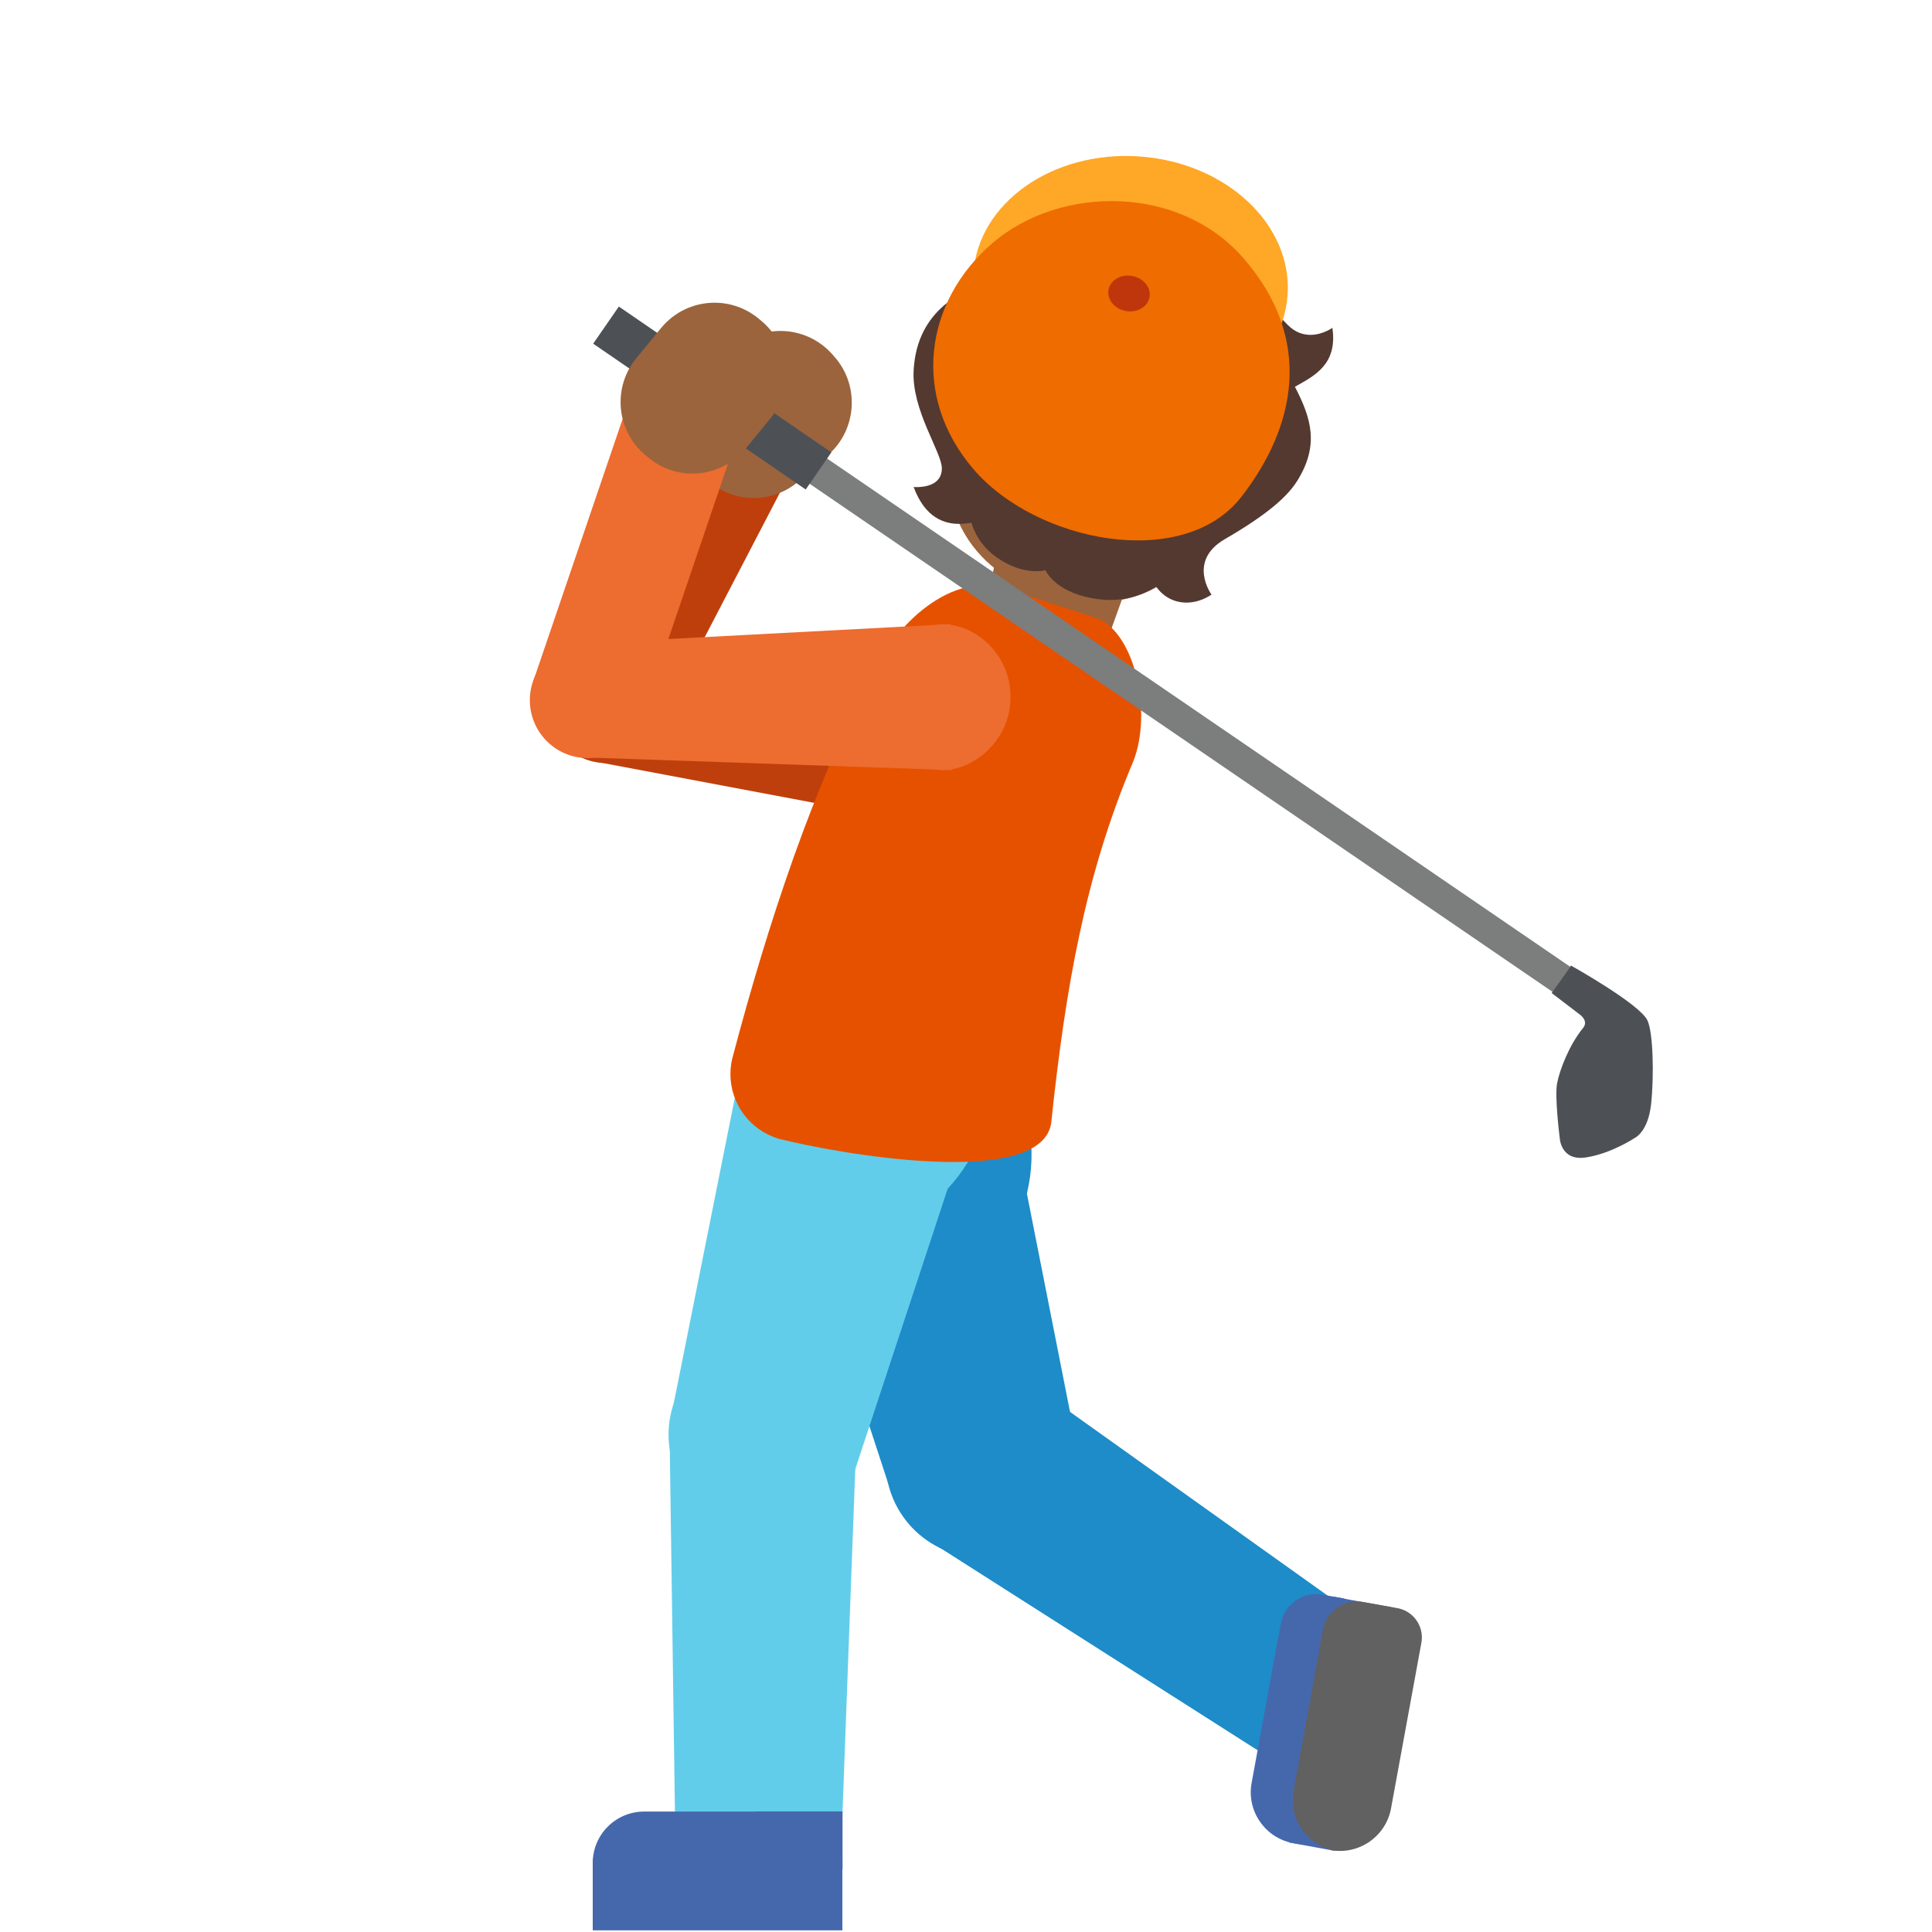 <?xml version="1.0" encoding="UTF-8" standalone="no"?><!DOCTYPE svg PUBLIC "-//W3C//DTD SVG 1.1//EN" "http://www.w3.org/Graphics/SVG/1.1/DTD/svg11.dtd"><svg width="128px" height="128px" version="1.1" xmlns="http://www.w3.org/2000/svg" xmlns:xlink="http://www.w3.org/1999/xlink" xml:space="preserve" xmlns:serif="http://www.serif.com/" style="fill-rule:evenodd;clip-rule:evenodd;stroke-linejoin:round;stroke-miterlimit:2;"><path d="M40.65,42.99L39.61,50.49L63.27,54.95L64.62,45.38L40.65,42.99Z" style="fill:#bf3f0c;fill-rule:nonzero;"/><g transform="matrix(0.767,-0.642,0.642,0.767,-20.623,36.655)"><circle cx="40.14" cy="46.71" r="3.84" style="fill:#bf3f0c;"/></g><path d="M52.38,31.28L45.68,27.75L36.74,44.93L43.44,48.46L52.38,31.28Z" style="fill:#bf3f0c;fill-rule:nonzero;"/><path d="M55.27,23.62L55.12,23.45C54.252,22.481 53.011,21.926 51.71,21.926C50.581,21.926 49.49,22.344 48.65,23.1L46.72,24.83C45.751,25.698 45.196,26.939 45.196,28.24C45.196,29.369 45.614,30.46 46.37,31.3L46.52,31.47C47.388,32.439 48.629,32.994 49.93,32.994C51.059,32.994 52.15,32.576 52.99,31.82L54.92,30.09C56.789,28.41 56.947,25.491 55.27,23.62Z" style="fill:#9b643c;fill-rule:nonzero;"/><path d="M67.84,50.76C67.41,53.55 64.74,55.18 62.68,54.86C60.61,54.54 59.35,51.58 59.67,49.51C59.99,47.44 62.08,44.99 64.14,45.3C66.2,45.62 68.27,47.89 67.84,50.76Z" style="fill:#16a7da;fill-rule:nonzero;"/><g transform="matrix(0.787,-0.617,0.617,0.787,-45.865,60.788)"><circle cx="65.05" cy="96.78" r="6.37" style="fill:#1d8cc8;"/></g><path d="M71.37,95.96L58.93,98.54L50.63,73.19L66.11,69.34L71.37,95.96Z" style="fill:#1d8cc8;fill-rule:nonzero;"/><path d="M88.32,105.97L83.32,115.96L61.31,101.93L68.21,91.63L88.32,105.97ZM55.38,65.56C61.41,64.52 67.14,68.56 68.18,74.59C69.22,80.62 65.18,86.35 59.15,87.39C53.12,88.43 49.35,66.6 55.38,65.56Z" style="fill:#1d8cc8;fill-rule:nonzero;"/><g><path d="M91.55,109.84L89.8,119.4C89.461,121.24 87.67,122.476 85.83,122.14L85.66,122.11C83.82,121.771 82.584,119.98 82.92,118.14L84.67,108.58C85.009,106.74 86.8,105.504 88.64,105.84L88.81,105.87C90.67,106.21 91.89,107.99 91.55,109.84Z" style="fill:#4568ad;fill-rule:nonzero;"/><path d="M92.17,106.48L89.36,121.82C89.27,122.34 88.77,122.68 88.25,122.59L85.41,122.07L88.39,105.8L92.17,106.48Z" style="fill:#4568ad;fill-rule:nonzero;"/><path d="M89.07,105.91L88.04,111.53L84.26,110.84L84.86,107.56C85.065,106.435 86.054,105.61 87.197,105.61C87.343,105.61 87.487,105.624 87.63,105.65L89.07,105.91Z" style="fill:#4568ad;fill-rule:nonzero;"/></g><path d="M90.28,106.13C89.05,105.91 87.88,106.73 87.65,107.95L87.03,111.36L85.7,118.65C85.38,120.42 86.48,122.1 88.19,122.55L88.19,122.58C90.05,122.9 91.82,121.66 92.16,119.81L94.17,108.84C94.192,108.722 94.203,108.601 94.203,108.481C94.203,107.527 93.51,106.703 92.57,106.54L90.28,106.13Z" style="fill:#616161;fill-rule:nonzero;"/><g transform="matrix(0.988,-0.151,0.151,0.988,-13.798,8.764)"><circle cx="50.71" cy="95.08" r="6.37" style="fill:#62cdea;"/></g><path d="M56.62,97.47L44.51,93.61L49.74,67.45L65.11,71.7L56.62,97.47Z" style="fill:#62cdea;fill-rule:nonzero;"/><path d="M55.81,120.27L44.72,120.29L44.36,94.89L56.75,95.02L55.81,120.27ZM53.7,60.19C59.79,59.66 65.17,64.16 65.7,70.26C66.23,76.35 61.73,81.73 55.63,82.26C49.54,82.79 47.61,60.72 53.7,60.19Z" style="fill:#62cdea;fill-rule:nonzero;"/><g><path d="M76.18,34.6L72.62,44.46L64.78,42.66L69.11,22.29L76.18,34.6Z" style="fill:#9b643c;fill-rule:nonzero;"/><g><path d="M82.11,30.08C82.11,30.08 83.71,30.83 83.22,32.65C82.78,34.25 81.38,34.54 80.15,34.21L81.34,29.87L82.11,30.08ZM63.74,25.04C63.74,25.04 61.98,24.87 61.48,26.68C61.04,28.28 62.1,29.25 63.32,29.59L64.51,25.25L63.74,25.04Z" style="fill:#7a4c32;fill-rule:nonzero;"/></g><path d="M76.18,15.69C68.92,13.7 65.48,18.8 63.31,26.7C61.06,34.89 65.75,38.46 69.63,39.53C73.46,40.58 79.35,39.98 81.62,31.73C83.8,23.83 83.44,17.68 76.18,15.69Z" style="fill:#9b643c;fill-rule:nonzero;"/><g id="hair" transform="matrix(0.912,0,0,0.912,13.407,9.007)"><path d="M82.09,13.94C82.09,13.94 81.39,14.45 80.5,14.45C79.98,14.45 79.39,14.28 78.84,13.72C78.12,12.99 77.47,12.21 76.95,11.33C76.43,10.45 75.85,9.55 74.97,9.03C74.6,8.81 74.29,8.74 73.99,8.74C73.54,8.74 73.11,8.9 72.56,8.95L72.47,8.95C71.77,8.95 71.14,8.26 70.51,7.93C68.93,7.16 67.17,6.86 65.42,6.86C65.27,6.86 65.11,6.86 64.96,6.87C61.63,6.97 60.59,9.57 57.63,10.43C55.34,11.1 51.9,12.57 51.67,17.05C51.52,19.91 53.7,22.95 53.72,24.13C53.74,25.39 52.41,25.51 51.88,25.51C51.75,25.51 51.67,25.5 51.67,25.5C52.52,27.8 53.96,28.18 54.97,28.18C55.35,28.18 55.66,28.13 55.87,28.1C55.87,28.1 56.2,29.47 57.51,30.47C58.77,31.43 59.91,31.62 60.59,31.62C61,31.62 61.25,31.55 61.25,31.55C61.25,31.55 61.97,33.3 65.25,33.67C65.49,33.7 65.73,33.71 65.96,33.71C67.97,33.71 69.28,32.73 69.28,32.73C69.83,33.51 70.63,33.9 71.49,33.9C72.09,33.9 72.72,33.71 73.31,33.32C73.31,33.32 71.53,30.88 74.28,29.29C77.42,27.47 78.85,26.17 79.56,25.02C81.15,22.44 80.55,20.5 79.37,18.22C80.73,17.45 82.49,16.63 82.09,13.94Z" style="fill:#543930;fill-rule:nonzero;"/></g><g transform="matrix(0.068,-0.998,0.998,0.068,50.981,92.295)"><ellipse cx="74.9" cy="18.86" rx="8.48" ry="10.43" style="fill:#ffa726;"/></g><path d="M82.33,17.05C87.08,22.45 85.85,28.27 82.25,32.91C78.42,37.85 68.67,35.95 64.5,31.09C60.33,26.23 61.27,19.96 65.75,16.11C70.23,12.26 78.1,12.24 82.33,17.05Z" style="fill:#ef6c00;fill-rule:nonzero;"/><g transform="matrix(0.179,-0.984,0.984,0.179,42.262,89.564)"><ellipse cx="74.8" cy="19.46" rx="1.18" ry="1.38" style="fill:#bf360c;"/></g></g><path d="M51.58,75.44C49.694,74.878 48.392,73.131 48.392,71.163C48.392,70.728 48.455,70.296 48.58,69.88C50.83,61.39 53.94,51.76 57.92,44.6C59.19,41.5 63.07,37.7 66.79,39.05L72.63,40.94C75.16,41.83 76.4,47.21 75.06,50.5C71.91,57.94 70.59,65.41 69.64,74.45C68.87,78.85 55.26,76.39 51.58,75.44Z" style="fill:#e65100;fill-rule:nonzero;"/><g><path d="M52.4,127.01L42.68,127.01C40.79,127.01 39.27,125.48 39.27,123.6L39.27,123.43C39.27,121.54 40.8,120.02 42.68,120.02L52.4,120.02C54.29,120.02 55.81,121.55 55.81,123.43L55.81,123.6C55.81,125.48 54.28,127.01 52.4,127.01Z" style="fill:#4568ad;fill-rule:nonzero;"/><rect x="39.27" y="123.16" width="16.54" height="4.73" style="fill:#4568ad;fill-rule:nonzero;"/><rect x="50.1" y="120.01" width="5.72" height="3.84" style="fill:#4568ad;fill-rule:nonzero;"/></g><g><path d="M102.87,65.72L104.03,64.05L42.37,21.88L41.21,23.55L102.87,65.72Z" style="fill:#7c7d7d;fill-rule:nonzero;"/><path d="M53.38,32.43L55.08,29.97L41,20.31L39.3,22.77L53.38,32.43ZM104.08,63.97C104.08,63.97 108.65,66.52 109.15,67.61C109.53,68.42 109.59,71.3 109.39,73.15C109.19,75 108.31,75.39 108.31,75.39C108.31,75.39 106.77,76.42 105.09,76.68C103.42,76.95 103.34,75.43 103.34,75.43C103.34,75.43 102.99,72.68 103.16,71.78C103.33,70.88 103.97,69.22 104.88,68.11C105.29,67.61 104.62,67.18 104.62,67.18L102.8,65.79L104.08,63.97Z" style="fill:#4d5156;fill-rule:nonzero;"/></g><g><path d="M38.91,42.62L39.02,50.19L63.07,51.02L62.96,41.35L38.91,42.62Z" style="fill:#ed6c30;fill-rule:nonzero;"/><g transform="matrix(0.661,-0.75,0.75,0.661,-21.587,44.958)"><circle cx="38.96" cy="46.37" r="3.84" style="fill:#ed6c30;"/></g><path d="M48.73,29.26L41.58,26.79L35.33,45.13L42.49,47.6L48.73,29.26Z" style="fill:#ed6c30;fill-rule:nonzero;"/><path d="M50.43,21.25L50.25,21.1C49.431,20.424 48.401,20.055 47.339,20.055C45.969,20.055 44.669,20.67 43.8,21.73L42.16,23.73C41.484,24.549 41.115,25.579 41.115,26.641C41.115,28.011 41.73,29.311 42.79,30.18L42.97,30.33C43.789,31.006 44.819,31.375 45.881,31.375C47.251,31.375 48.551,30.76 49.42,29.7L51.06,27.7C52.65,25.756 52.366,22.85 50.43,21.25Z" style="fill:#9b643c;fill-rule:nonzero;"/><path d="M66.95,46.19C66.95,49.01 64.56,51.02 62.47,51.02C60.38,51.02 58.68,48.28 58.68,46.19C58.68,44.1 60.37,41.36 62.47,41.36C64.56,41.35 66.95,43.28 66.95,46.19Z" style="fill:#ed6c30;fill-rule:nonzero;"/></g></svg>